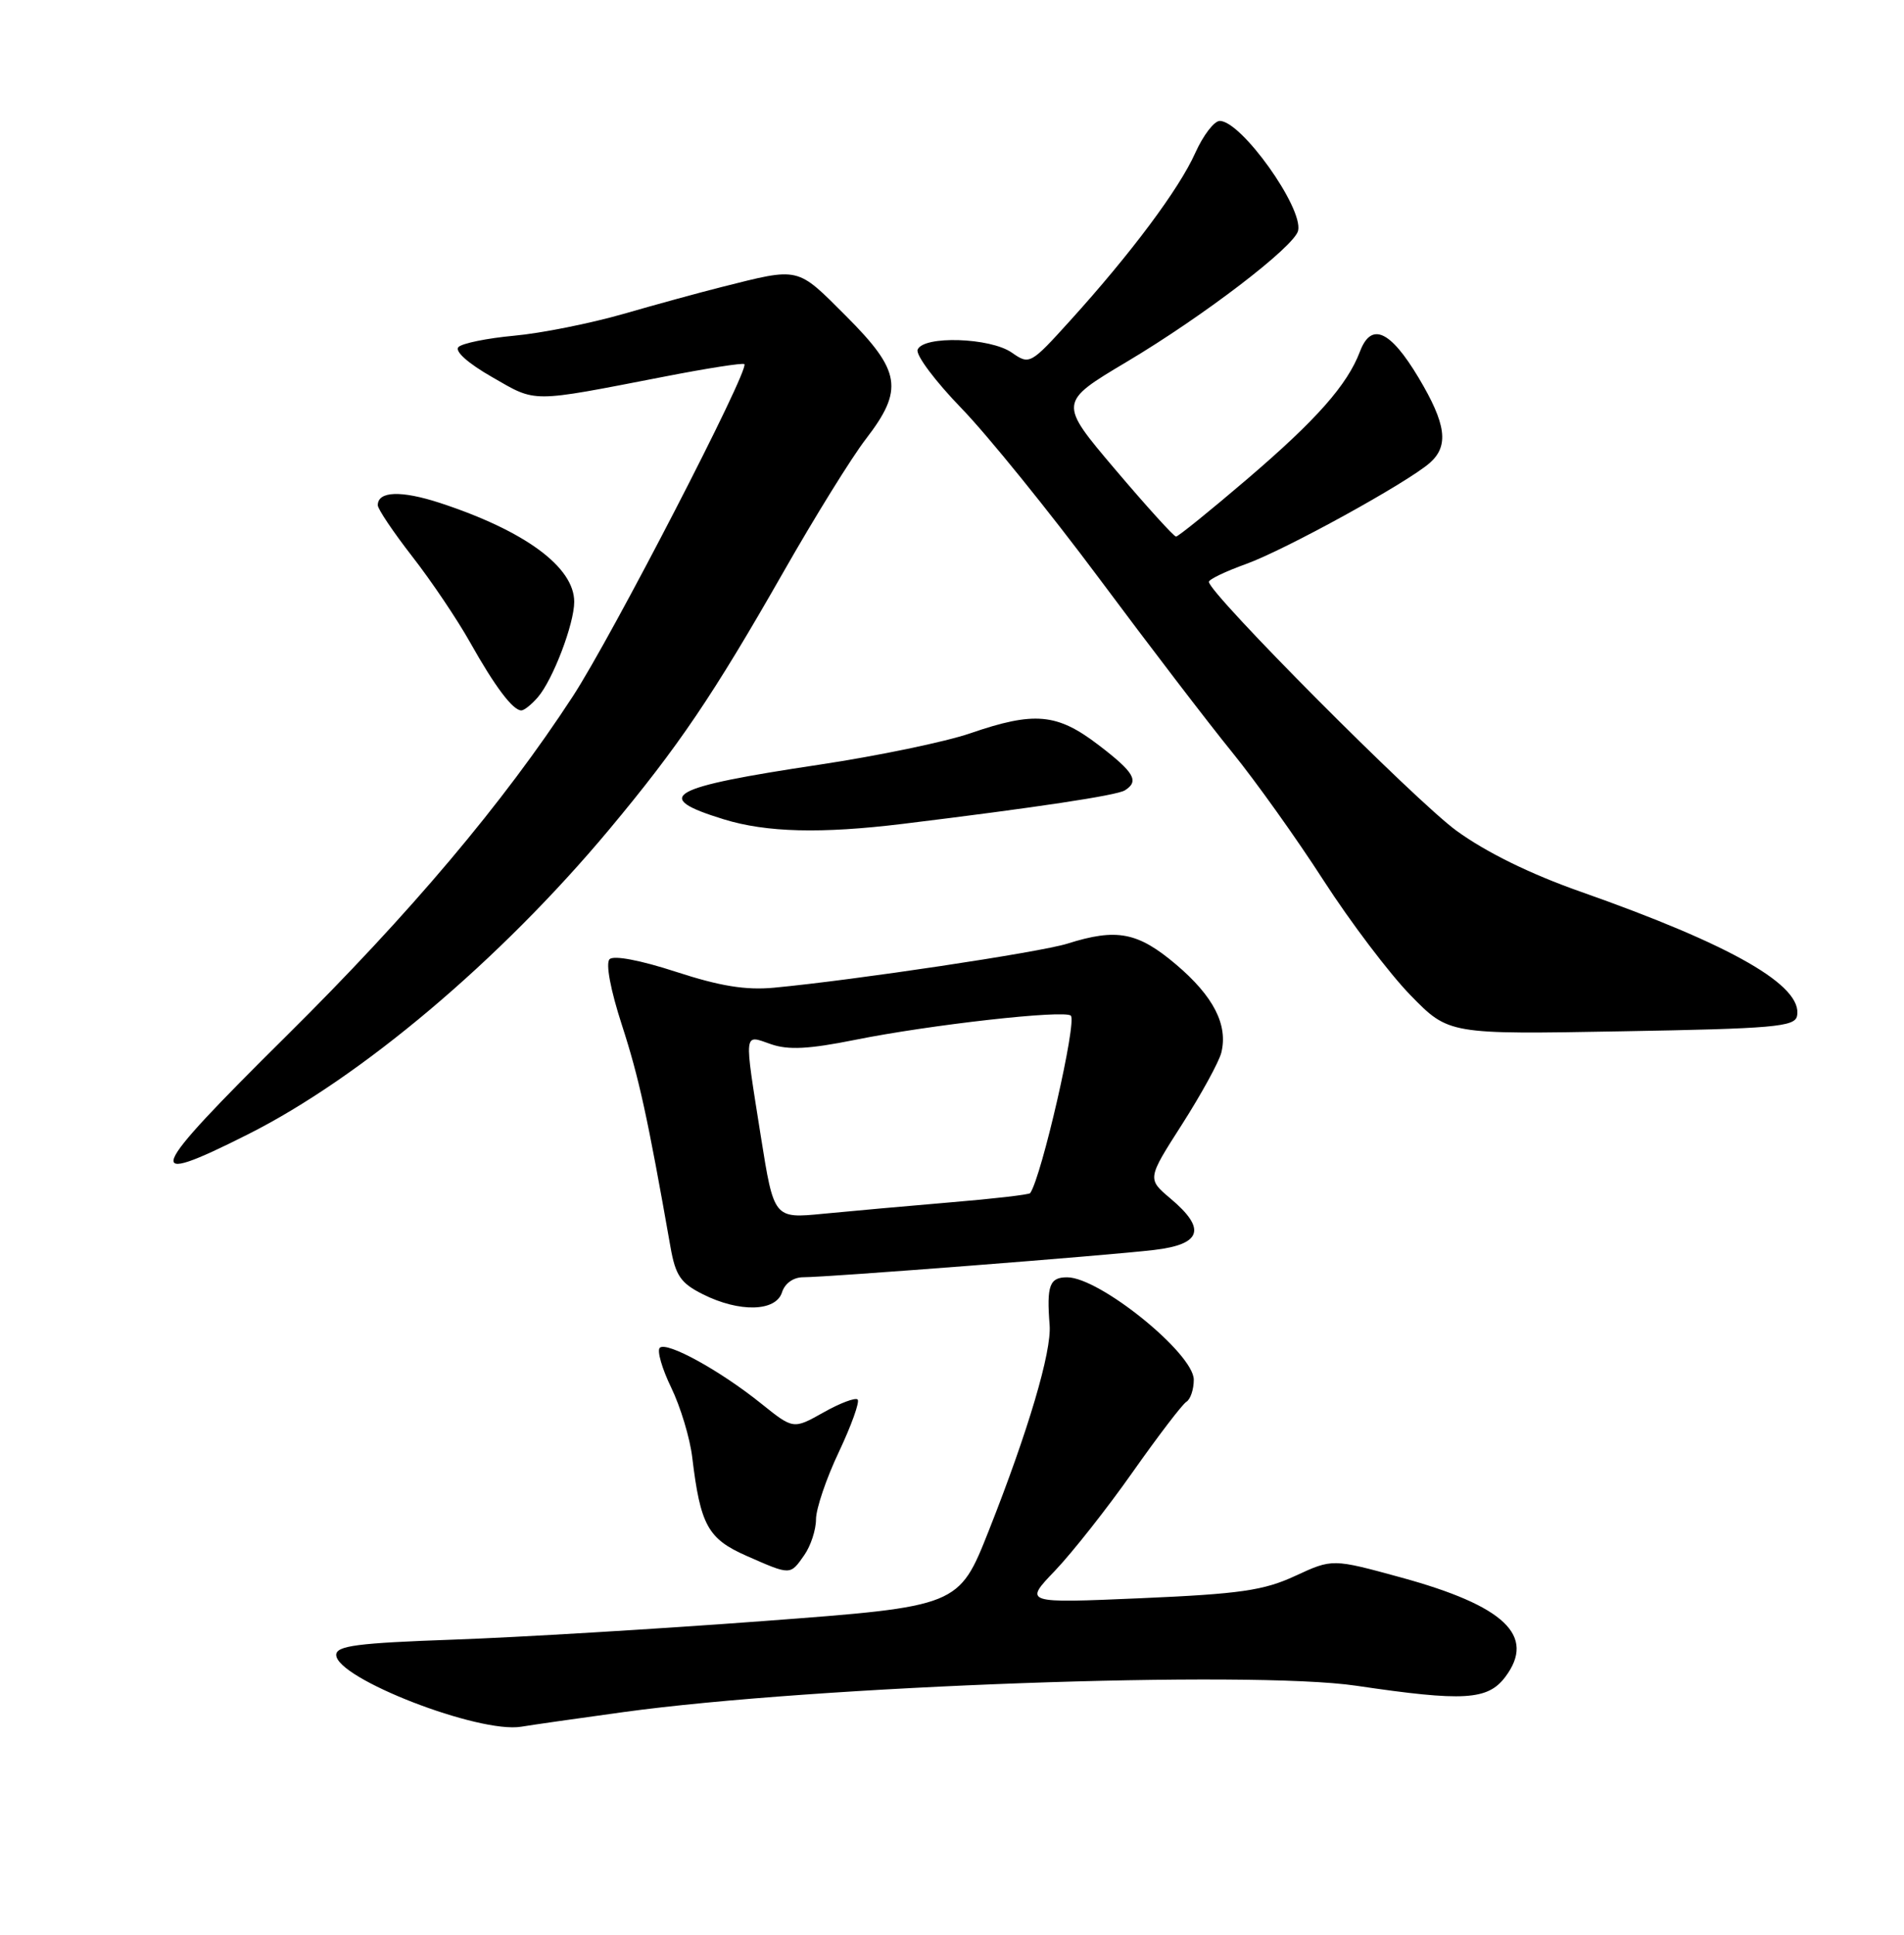 <?xml version="1.0" encoding="UTF-8" standalone="no"?>
<!DOCTYPE svg PUBLIC "-//W3C//DTD SVG 1.1//EN" "http://www.w3.org/Graphics/SVG/1.1/DTD/svg11.dtd" >
<svg xmlns="http://www.w3.org/2000/svg" xmlns:xlink="http://www.w3.org/1999/xlink" version="1.1" viewBox="0 0 252 256">
 <g >
 <path fill="currentColor"
d=" M 82.50 226.54 C 107.86 223.05 165.47 220.98 179.50 223.05 C 193.76 225.16 196.91 224.97 199.24 221.87 C 203.31 216.44 199.16 212.48 185.41 208.72 C 176.35 206.24 176.35 206.24 171.42 208.52 C 167.26 210.45 164.12 210.90 151.00 211.47 C 135.50 212.14 135.50 212.14 139.64 207.82 C 141.91 205.44 146.53 199.59 149.90 194.80 C 153.27 190.02 156.47 185.83 157.01 185.49 C 157.56 185.16 158.00 183.84 158.00 182.56 C 158.00 179.09 145.55 169.02 141.25 169.01 C 138.91 169.00 138.51 170.09 138.92 175.33 C 139.20 178.83 136.09 189.34 130.87 202.53 C 126.90 212.55 126.90 212.55 101.20 214.48 C 87.07 215.54 68.53 216.65 60.00 216.95 C 47.29 217.40 44.50 217.76 44.50 218.97 C 44.50 222.08 63.41 229.41 69.00 228.47 C 70.38 228.24 76.45 227.37 82.50 226.54 Z  M 106.44 205.78 C 107.30 204.56 108.00 202.42 108.00 201.03 C 108.00 199.64 109.36 195.62 111.03 192.11 C 112.69 188.59 113.81 185.47 113.51 185.18 C 113.22 184.89 111.18 185.65 108.99 186.89 C 105.00 189.13 105.00 189.13 100.75 185.72 C 95.28 181.32 88.22 177.45 87.32 178.34 C 86.94 178.73 87.62 181.10 88.84 183.61 C 90.06 186.13 91.32 190.28 91.62 192.84 C 92.70 201.81 93.69 203.61 98.79 205.86 C 104.68 208.45 104.57 208.45 106.44 205.78 Z  M 103.50 171.00 C 103.88 169.80 105.01 169.00 106.32 169.00 C 109.54 169.00 146.64 166.12 152.75 165.39 C 159.05 164.65 159.70 162.60 154.91 158.58 C 151.83 155.98 151.83 155.98 156.46 148.75 C 159.00 144.77 161.33 140.52 161.64 139.30 C 162.56 135.62 160.62 131.83 155.68 127.64 C 150.60 123.33 147.81 122.79 141.27 124.86 C 137.66 126.00 113.07 129.69 102.43 130.69 C 98.70 131.04 95.28 130.48 89.48 128.59 C 84.76 127.05 81.22 126.38 80.68 126.92 C 80.14 127.46 80.80 130.98 82.32 135.66 C 84.57 142.60 85.71 147.79 88.74 165.00 C 89.41 168.79 90.09 169.78 93.02 171.25 C 97.86 173.68 102.69 173.56 103.50 171.00 Z  M 32.80 150.10 C 47.77 142.58 66.17 127.05 80.60 109.79 C 89.83 98.73 94.37 92.02 103.71 75.65 C 107.83 68.42 112.73 60.51 114.60 58.09 C 119.64 51.54 119.25 49.09 111.97 41.81 C 105.40 35.24 105.91 35.36 95.50 37.98 C 92.75 38.67 86.90 40.27 82.50 41.54 C 78.10 42.80 71.59 44.10 68.04 44.42 C 64.49 44.75 61.18 45.42 60.68 45.92 C 60.14 46.46 61.92 48.06 65.14 49.90 C 71.06 53.30 70.04 53.30 87.84 49.85 C 93.52 48.74 98.33 47.99 98.52 48.18 C 99.23 48.90 81.01 84.18 75.80 92.16 C 66.58 106.29 54.32 120.82 37.86 137.12 C 19.30 155.50 18.63 157.23 32.80 150.10 Z  M 237.84 134.44 C 238.68 130.45 229.27 125.05 209.18 117.98 C 202.55 115.65 196.67 112.76 192.77 109.92 C 187.35 105.98 160.00 78.50 160.00 76.99 C 160.00 76.66 162.21 75.60 164.91 74.63 C 170.10 72.76 186.28 63.86 189.25 61.24 C 191.80 58.98 191.41 56.10 187.75 49.97 C 184.00 43.70 181.49 42.58 180.00 46.50 C 178.31 50.95 174.26 55.53 165.02 63.43 C 160.15 67.59 155.93 71.00 155.65 71.00 C 155.37 71.00 151.75 67.01 147.61 62.13 C 140.09 53.26 140.09 53.26 149.12 47.88 C 159.33 41.80 171.34 32.61 171.81 30.52 C 172.49 27.48 164.29 16.00 161.44 16.00 C 160.70 16.00 159.24 17.91 158.19 20.25 C 156.06 25.01 149.69 33.54 141.65 42.41 C 136.38 48.23 136.26 48.29 133.92 46.66 C 131.07 44.66 122.18 44.38 121.45 46.27 C 121.18 46.97 123.79 50.45 127.25 54.02 C 130.70 57.58 138.89 67.70 145.45 76.50 C 152.00 85.30 159.92 95.65 163.05 99.50 C 166.18 103.35 171.64 111.00 175.18 116.50 C 178.73 122.00 183.90 128.83 186.68 131.68 C 191.74 136.87 191.74 136.87 214.62 136.46 C 234.70 136.11 237.54 135.86 237.84 134.44 Z  M 119.50 109.01 C 137.16 106.85 147.79 105.25 148.87 104.58 C 150.82 103.37 150.14 102.20 145.36 98.55 C 139.90 94.38 136.90 94.11 128.41 97.03 C 125.16 98.15 116.20 100.01 108.50 101.17 C 88.37 104.19 86.16 105.45 95.80 108.41 C 101.43 110.15 108.69 110.33 119.50 109.01 Z  M 71.19 92.25 C 73.19 89.92 76.00 82.54 76.00 79.63 C 76.00 75.03 69.47 70.23 58.21 66.54 C 53.08 64.87 50.00 64.98 50.00 66.85 C 50.00 67.35 52.05 70.40 54.56 73.63 C 57.08 76.86 60.52 81.97 62.22 85.00 C 65.51 90.86 67.88 94.00 69.00 94.00 C 69.38 94.00 70.36 93.21 71.19 92.25 Z  M 100.70 150.37 C 98.46 136.19 98.38 136.89 102.03 138.16 C 104.32 138.96 107.04 138.82 113.12 137.60 C 123.08 135.59 140.93 133.59 141.73 134.39 C 142.55 135.22 137.87 155.66 136.35 157.87 C 136.21 158.07 131.47 158.62 125.80 159.09 C 120.14 159.57 112.56 160.25 108.96 160.60 C 102.43 161.24 102.43 161.24 100.70 150.37 Z "/>
</g>
</svg>